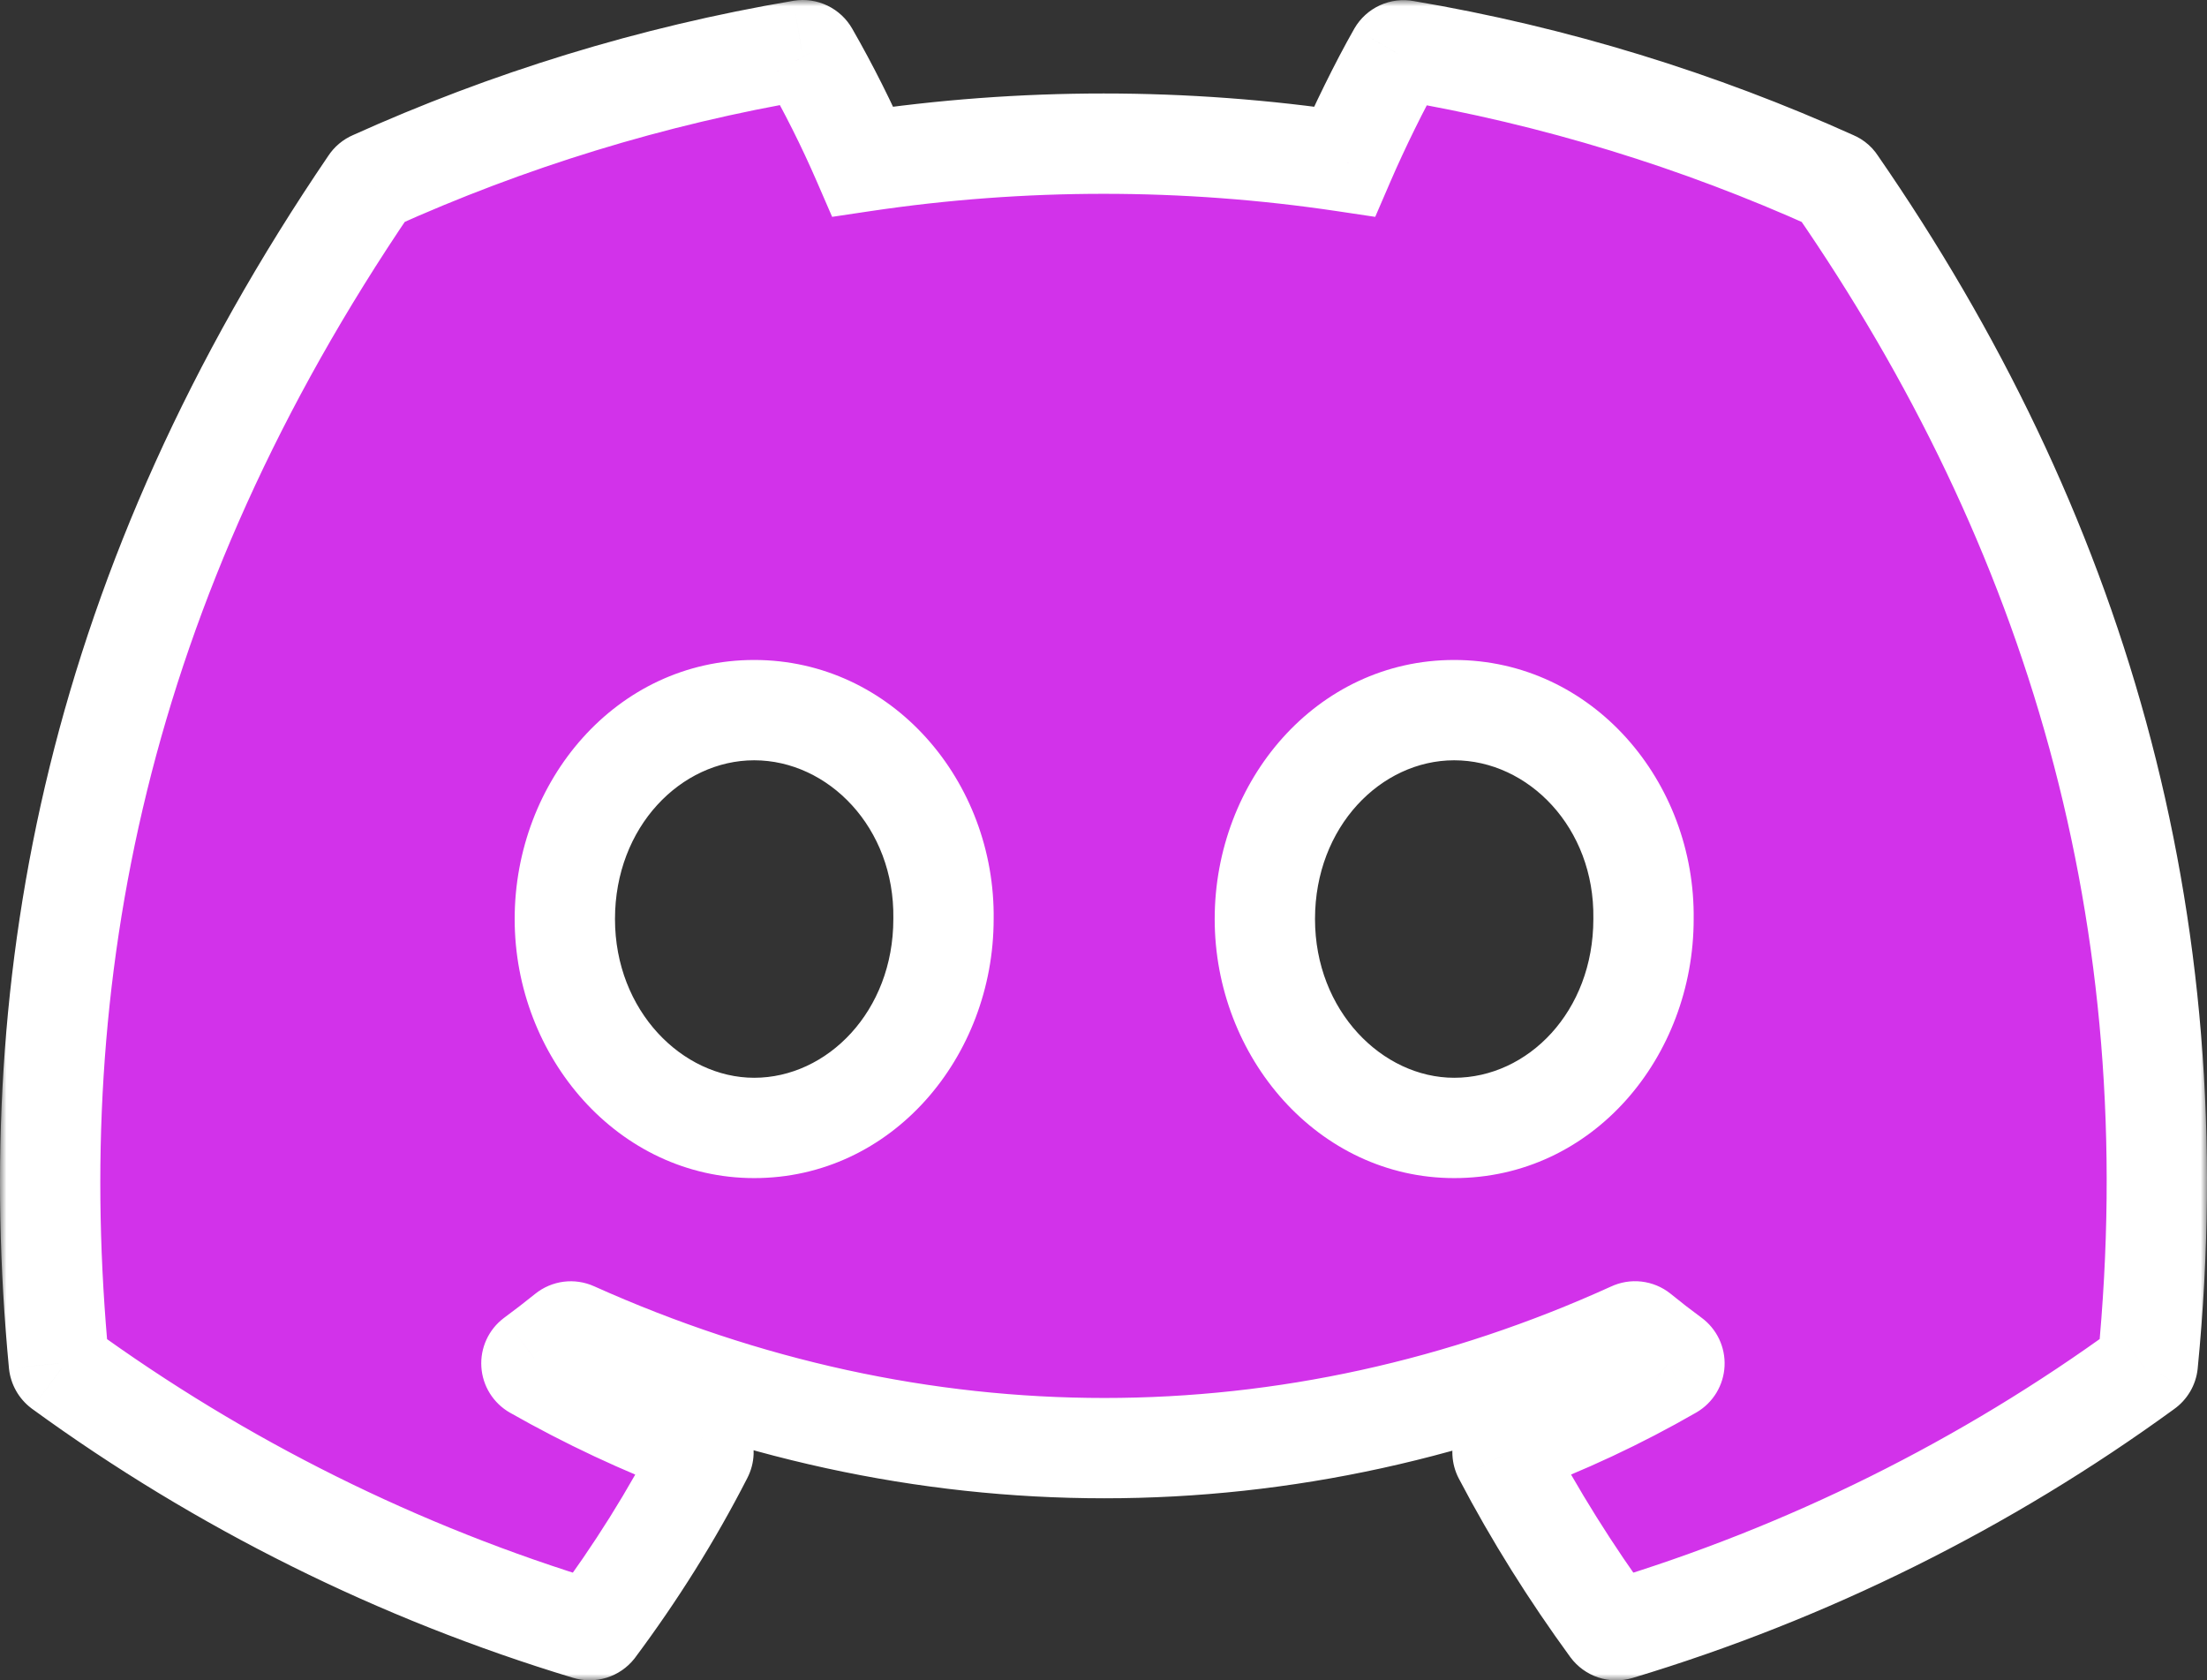 <svg width="176" height="134" viewBox="0 0 176 134" fill="none" xmlns="http://www.w3.org/2000/svg">
<rect x="0" y="0" width="176" height="134" fill="#333333" stroke="none"/>
<mask id="path-1-outside-1_245_8" maskUnits="userSpaceOnUse" x="0" y="0" width="176" height="134" fill="black">
<rect fill="white" width="176" height="134"/>
<path d="M146.218 14.45C135.509 9.62 124.029 6.051 112.024 4.021C111.917 4 111.807 4.013 111.708 4.059C111.609 4.104 111.526 4.178 111.471 4.273C110.001 6.855 108.363 10.222 107.215 12.882C94.483 10.98 81.54 10.98 68.808 12.882C67.529 9.934 66.087 7.06 64.489 4.273C64.434 4.177 64.353 4.101 64.254 4.053C64.155 4.006 64.044 3.989 63.936 4.007C51.938 6.037 40.458 9.606 29.742 14.443C29.649 14.482 29.571 14.548 29.518 14.632C7.734 46.655 1.763 77.887 4.696 108.727C4.705 108.802 4.728 108.875 4.765 108.942C4.803 109.008 4.853 109.066 4.913 109.112C17.628 118.368 31.809 125.419 46.863 129.97C46.968 130.003 47.08 130.003 47.185 129.97C47.29 129.938 47.383 129.874 47.451 129.788C50.685 125.449 53.569 120.864 56.033 116.048C56.18 115.768 56.04 115.432 55.746 115.32C51.224 113.618 46.843 111.563 42.642 109.175C42.567 109.132 42.503 109.071 42.457 108.997C42.411 108.923 42.384 108.839 42.379 108.752C42.373 108.666 42.389 108.579 42.425 108.5C42.462 108.421 42.517 108.352 42.586 108.3C43.468 107.649 44.35 106.97 45.19 106.291C45.266 106.23 45.357 106.191 45.453 106.179C45.55 106.166 45.648 106.181 45.736 106.221C73.224 118.568 102.995 118.568 130.161 106.221C130.25 106.179 130.348 106.162 130.446 106.173C130.544 106.184 130.637 106.223 130.714 106.284C131.554 106.97 132.429 107.649 133.318 108.3C133.388 108.351 133.444 108.419 133.481 108.497C133.519 108.576 133.536 108.662 133.532 108.749C133.528 108.835 133.502 108.92 133.457 108.994C133.413 109.068 133.35 109.13 133.276 109.175C129.09 111.583 124.736 113.619 120.165 115.313C120.095 115.339 120.031 115.379 119.977 115.431C119.924 115.483 119.882 115.546 119.855 115.616C119.828 115.685 119.816 115.76 119.82 115.835C119.824 115.909 119.844 115.982 119.878 116.048C122.398 120.857 125.282 125.435 128.453 129.781C128.519 129.871 128.611 129.937 128.716 129.972C128.821 130.007 128.934 130.009 129.041 129.977C144.121 125.439 158.325 118.385 171.054 109.112C171.116 109.068 171.168 109.012 171.206 108.947C171.245 108.882 171.269 108.809 171.278 108.734C174.777 73.078 165.412 42.098 146.435 14.646C146.389 14.557 146.312 14.487 146.218 14.45ZM60.142 89.947C51.868 89.947 45.043 82.465 45.043 73.288C45.043 64.105 51.735 56.629 60.142 56.629C68.612 56.629 75.373 64.168 75.24 73.288C75.24 82.472 68.549 89.947 60.142 89.947ZM115.965 89.947C107.684 89.947 100.867 82.465 100.867 73.288C100.867 64.105 107.551 56.629 115.965 56.629C124.435 56.629 131.197 64.168 131.064 73.288C131.064 82.472 124.442 89.947 115.965 89.947Z"/>
</mask>
<path d="M146.218 14.45C135.509 9.62 124.029 6.051 112.024 4.021C111.917 4 111.807 4.013 111.708 4.059C111.609 4.104 111.526 4.178 111.471 4.273C110.001 6.855 108.363 10.222 107.215 12.882C94.483 10.98 81.54 10.98 68.808 12.882C67.529 9.934 66.087 7.06 64.489 4.273C64.434 4.177 64.353 4.101 64.254 4.053C64.155 4.006 64.044 3.989 63.936 4.007C51.938 6.037 40.458 9.606 29.742 14.443C29.649 14.482 29.571 14.548 29.518 14.632C7.734 46.655 1.763 77.887 4.696 108.727C4.705 108.802 4.728 108.875 4.765 108.942C4.803 109.008 4.853 109.066 4.913 109.112C17.628 118.368 31.809 125.419 46.863 129.97C46.968 130.003 47.08 130.003 47.185 129.97C47.29 129.938 47.383 129.874 47.451 129.788C50.685 125.449 53.569 120.864 56.033 116.048C56.18 115.768 56.04 115.432 55.746 115.32C51.224 113.618 46.843 111.563 42.642 109.175C42.567 109.132 42.503 109.071 42.457 108.997C42.411 108.923 42.384 108.839 42.379 108.752C42.373 108.666 42.389 108.579 42.425 108.5C42.462 108.421 42.517 108.352 42.586 108.3C43.468 107.649 44.35 106.97 45.19 106.291C45.266 106.23 45.357 106.191 45.453 106.179C45.55 106.166 45.648 106.181 45.736 106.221C73.224 118.568 102.995 118.568 130.161 106.221C130.25 106.179 130.348 106.162 130.446 106.173C130.544 106.184 130.637 106.223 130.714 106.284C131.554 106.97 132.429 107.649 133.318 108.3C133.388 108.351 133.444 108.419 133.481 108.497C133.519 108.576 133.536 108.662 133.532 108.749C133.528 108.835 133.502 108.92 133.457 108.994C133.413 109.068 133.35 109.13 133.276 109.175C129.09 111.583 124.736 113.619 120.165 115.313C120.095 115.339 120.031 115.379 119.977 115.431C119.924 115.483 119.882 115.546 119.855 115.616C119.828 115.685 119.816 115.76 119.82 115.835C119.824 115.909 119.844 115.982 119.878 116.048C122.398 120.857 125.282 125.435 128.453 129.781C128.519 129.871 128.611 129.937 128.716 129.972C128.821 130.007 128.934 130.009 129.041 129.977C144.121 125.439 158.325 118.385 171.054 109.112C171.116 109.068 171.168 109.012 171.206 108.947C171.245 108.882 171.269 108.809 171.278 108.734C174.777 73.078 165.412 42.098 146.435 14.646C146.389 14.557 146.312 14.487 146.218 14.45ZM60.142 89.947C51.868 89.947 45.043 82.465 45.043 73.288C45.043 64.105 51.735 56.629 60.142 56.629C68.612 56.629 75.373 64.168 75.24 73.288C75.24 82.472 68.549 89.947 60.142 89.947ZM115.965 89.947C107.684 89.947 100.867 82.465 100.867 73.288C100.867 64.105 107.551 56.629 115.965 56.629C124.435 56.629 131.197 64.168 131.064 73.288C131.064 82.472 124.442 89.947 115.965 89.947Z" fill="#D232EA"/>
<path d="M146.218 14.45L144.574 18.096L144.655 18.133L144.738 18.166L146.218 14.45ZM112.024 4.021L111.27 7.949L111.314 7.957L111.357 7.965L112.024 4.021ZM111.708 4.059L113.366 7.698L113.366 7.698L111.708 4.059ZM111.471 4.273L108.012 2.264L108.003 2.279L107.995 2.294L111.471 4.273ZM107.215 12.882L106.624 16.838L109.668 17.293L110.888 14.467L107.215 12.882ZM68.808 12.882L65.138 14.474L66.36 17.292L69.399 16.838L68.808 12.882ZM64.489 4.273L61.011 6.249L61.015 6.256L61.019 6.262L64.489 4.273ZM64.254 4.053L62.52 7.658L64.254 4.053ZM63.936 4.007L63.309 0.056L63.289 0.059L63.268 0.063L63.936 4.007ZM29.742 14.443L31.289 18.132L31.338 18.111L31.387 18.089L29.742 14.443ZM29.518 14.632L32.825 16.882L32.86 16.83L32.893 16.778L29.518 14.632ZM4.696 108.727L0.714 109.105L0.717 109.131L0.719 109.157L4.696 108.727ZM4.765 108.942L1.281 110.906L1.281 110.906L4.765 108.942ZM4.913 109.112L2.486 112.291L2.522 112.319L2.559 112.346L4.913 109.112ZM46.863 129.97L48.04 126.147L48.03 126.144L48.021 126.142L46.863 129.97ZM47.185 129.97L48.368 133.791L48.368 133.791L47.185 129.97ZM47.451 129.788L50.582 132.278L50.621 132.229L50.658 132.178L47.451 129.788ZM56.033 116.048L52.491 114.189L52.481 114.208L52.472 114.226L56.033 116.048ZM55.746 115.32L57.17 111.582L57.163 111.58L57.156 111.577L55.746 115.32ZM42.642 109.175L40.659 112.649L40.665 112.652L42.642 109.175ZM42.457 108.997L39.064 111.115L39.064 111.115L42.457 108.997ZM42.425 108.5L38.79 106.832L38.79 106.832L42.425 108.5ZM42.586 108.3L40.211 105.081L40.194 105.094L40.177 105.107L42.586 108.3ZM45.19 106.291L42.677 103.179L42.676 103.18L45.19 106.291ZM45.736 106.221L44.089 109.866L44.097 109.87L45.736 106.221ZM130.161 106.221L131.816 109.862L131.85 109.847L131.884 109.831L130.161 106.221ZM130.446 106.173L130.899 102.199L130.899 102.199L130.446 106.173ZM130.714 106.284L133.244 103.186L133.224 103.17L133.205 103.154L130.714 106.284ZM133.318 108.3L130.954 111.527L130.955 111.528L133.318 108.3ZM133.481 108.497L137.091 106.774L137.091 106.773L133.481 108.497ZM133.457 108.994L136.885 111.056L136.885 111.055L133.457 108.994ZM133.276 109.175L135.27 112.642L135.294 112.628L135.318 112.614L133.276 109.175ZM120.165 115.313L121.53 119.073L121.542 119.069L121.555 119.064L120.165 115.313ZM119.977 115.431L117.183 112.569L117.183 112.569L119.977 115.431ZM119.855 115.616L123.581 117.071L123.581 117.071L119.855 115.616ZM119.82 115.835L115.825 116.046L115.826 116.046L119.82 115.835ZM119.878 116.048L116.326 117.889L116.331 117.897L116.335 117.905L119.878 116.048ZM128.453 129.781L125.221 132.139L125.229 132.149L125.236 132.159L128.453 129.781ZM128.716 129.972L127.451 133.767L127.451 133.767L128.716 129.972ZM129.041 129.977L130.188 133.809L130.193 133.808L129.041 129.977ZM171.054 109.112L168.762 105.833L168.73 105.856L168.698 105.879L171.054 109.112ZM171.206 108.947L174.647 110.986L174.648 110.986L171.206 108.947ZM171.278 108.734L175.254 109.17L175.256 109.147L175.258 109.125L171.278 108.734ZM146.435 14.646L142.888 16.495L143.003 16.716L143.145 16.92L146.435 14.646ZM75.24 73.288L71.241 73.23L71.24 73.259V73.288H75.24ZM131.064 73.288L127.064 73.23L127.064 73.259V73.288H131.064ZM147.863 10.804C136.85 5.837 125.043 2.165 112.691 0.077L111.357 7.965C123.015 9.936 134.167 13.403 144.574 18.096L147.863 10.804ZM112.778 0.092C111.857 -0.085 110.903 0.029 110.049 0.419L113.366 7.698C112.71 7.997 111.978 8.085 111.27 7.949L112.778 0.092ZM110.049 0.419C109.195 0.808 108.483 1.453 108.012 2.264L114.931 6.281C114.569 6.904 114.022 7.4 113.366 7.698L110.049 0.419ZM107.995 2.294C106.439 5.027 104.738 8.529 103.543 11.297L110.888 14.467C111.989 11.916 113.563 8.684 114.948 6.251L107.995 2.294ZM107.806 8.926C94.683 6.965 81.34 6.965 68.216 8.926L69.399 16.838C81.739 14.995 94.284 14.995 106.624 16.838L107.806 8.926ZM72.477 11.29C71.139 8.206 69.631 5.199 67.959 2.283L61.019 6.262C62.543 8.921 63.918 11.662 65.138 14.474L72.477 11.29ZM67.966 2.296C67.51 1.493 66.82 0.849 65.987 0.449L62.52 7.658C61.885 7.353 61.359 6.861 61.011 6.249L67.966 2.296ZM65.987 0.449C65.156 0.048 64.221 -0.089 63.309 0.056L64.562 7.957C63.867 8.068 63.154 7.963 62.52 7.658L65.987 0.449ZM63.268 0.063C50.924 2.151 39.116 5.824 28.096 10.797L31.387 18.089C41.801 13.389 52.952 9.922 64.603 7.951L63.268 0.063ZM28.195 10.754C27.35 11.109 26.633 11.713 26.142 12.486L32.893 16.778C32.509 17.382 31.949 17.855 31.289 18.132L28.195 10.754ZM26.21 12.382C3.87 45.224 -2.301 77.397 0.714 109.105L8.678 108.348C5.828 78.377 11.598 48.086 32.825 16.882L26.21 12.382ZM0.719 109.157C0.786 109.772 0.977 110.367 1.281 110.906L8.25 106.977C8.479 107.384 8.623 107.833 8.673 108.297L0.719 109.157ZM1.281 110.906C1.584 111.445 1.995 111.916 2.486 112.291L7.34 105.932C7.711 106.215 8.021 106.571 8.25 106.977L1.281 110.906ZM2.559 112.346C15.636 121.866 30.222 129.118 45.706 133.799L48.021 126.142C33.396 121.72 19.619 114.87 7.268 105.878L2.559 112.346ZM45.686 133.793C46.56 134.062 47.495 134.062 48.368 133.791L46.002 126.149C46.666 125.944 47.376 125.943 48.04 126.147L45.686 133.793ZM48.368 133.791C49.241 133.521 50.013 132.994 50.582 132.278L44.321 127.299C44.753 126.755 45.339 126.354 46.002 126.149L48.368 133.791ZM50.658 132.178C54.018 127.67 57.022 122.896 59.594 117.87L52.472 114.226C50.116 118.832 47.352 123.227 44.244 127.398L50.658 132.178ZM59.574 117.908C60.91 115.363 59.553 112.49 57.17 111.582L54.322 119.058C52.526 118.374 51.45 116.173 52.491 114.189L59.574 117.908ZM57.156 111.577C52.829 109.948 48.638 107.982 44.619 105.697L40.665 112.652C45.048 115.143 49.619 117.287 54.336 119.064L57.156 111.577ZM44.625 105.701C45.125 105.986 45.546 106.391 45.85 106.879L39.064 111.115C39.461 111.75 40.009 112.277 40.659 112.649L44.625 105.701ZM45.85 106.879C46.155 107.367 46.334 107.923 46.37 108.497L38.387 109.008C38.435 109.756 38.667 110.479 39.064 111.115L45.85 106.879ZM46.37 108.497C46.407 109.071 46.301 109.645 46.061 110.168L38.79 106.832C38.477 107.513 38.339 108.26 38.387 109.008L46.37 108.497ZM46.061 110.168C45.821 110.691 45.455 111.146 44.996 111.493L40.177 105.107C39.579 105.558 39.102 106.151 38.79 106.832L46.061 110.168ZM44.962 111.518C45.886 110.835 46.815 110.121 47.705 109.402L42.676 103.18C41.885 103.819 41.05 104.462 40.211 105.081L44.962 111.518ZM47.703 109.403C47.203 109.807 46.6 110.064 45.962 110.146L44.945 102.211C44.114 102.318 43.329 102.653 42.677 103.179L47.703 109.403ZM45.962 110.146C45.324 110.228 44.675 110.131 44.089 109.866L47.383 102.576C46.62 102.231 45.776 102.105 44.945 102.211L45.962 110.146ZM44.097 109.87C72.622 122.682 103.592 122.69 131.816 109.862L128.506 102.579C102.397 114.446 73.827 114.454 47.375 102.572L44.097 109.87ZM131.884 109.831C131.296 110.112 130.641 110.221 129.994 110.147L130.899 102.199C130.056 102.103 129.204 102.246 128.438 102.611L131.884 109.831ZM129.993 110.147C129.347 110.074 128.733 109.82 128.223 109.414L133.205 103.154C132.54 102.626 131.742 102.295 130.899 102.199L129.993 110.147ZM128.184 109.382C129.075 110.11 130.006 110.833 130.954 111.527L135.681 105.073C134.851 104.465 134.032 103.829 133.244 103.186L128.184 109.382ZM130.955 111.528C130.491 111.188 130.119 110.739 129.872 110.221L137.091 106.773C136.769 106.099 136.284 105.514 135.68 105.072L130.955 111.528ZM129.872 110.22C129.624 109.702 129.509 109.131 129.536 108.557L137.527 108.94C137.563 108.193 137.413 107.449 137.091 106.774L129.872 110.22ZM129.536 108.557C129.564 107.983 129.733 107.425 130.03 106.933L136.885 111.055C137.271 110.414 137.491 109.687 137.527 108.94L129.536 108.557ZM130.03 106.932C130.325 106.44 130.739 106.029 131.233 105.736L135.318 112.614C135.962 112.232 136.5 111.696 136.885 111.056L130.03 106.932ZM131.281 105.707C127.291 108.002 123.14 109.945 118.775 111.563L121.555 119.064C126.332 117.294 130.888 115.163 135.27 112.642L131.281 105.707ZM118.8 111.553C118.195 111.773 117.644 112.119 117.183 112.569L122.772 118.293C122.418 118.639 121.994 118.905 121.53 119.073L118.8 111.553ZM117.183 112.569C116.723 113.019 116.363 113.561 116.129 114.161L123.581 117.071C123.401 117.531 123.125 117.948 122.772 118.293L117.183 112.569ZM116.129 114.16C115.895 114.761 115.792 115.403 115.825 116.046L123.814 115.623C123.84 116.116 123.761 116.61 123.581 117.071L116.129 114.16ZM115.826 116.046C115.86 116.689 116.03 117.317 116.326 117.889L123.43 114.208C123.657 114.647 123.788 115.129 123.814 115.623L115.826 116.046ZM116.335 117.905C118.953 122.901 121.943 127.645 125.221 132.139L131.684 127.424C128.621 123.224 125.843 118.813 123.421 114.192L116.335 117.905ZM125.236 132.159C125.791 132.91 126.565 133.472 127.451 133.767L129.981 126.178C130.656 126.403 131.246 126.831 131.669 127.404L125.236 132.159ZM127.451 133.767C128.337 134.062 129.293 134.077 130.188 133.809L127.894 126.145C128.576 125.941 129.305 125.952 129.981 126.178L127.451 133.767ZM130.193 133.808C145.705 129.14 160.316 121.883 173.409 112.345L168.698 105.879C156.334 114.886 142.536 121.739 127.888 126.147L130.193 133.808ZM173.345 112.39C173.875 112.02 174.318 111.541 174.647 110.986L167.765 106.907C168.017 106.483 168.357 106.117 168.762 105.833L173.345 112.39ZM174.648 110.986C174.977 110.431 175.183 109.812 175.254 109.17L167.301 108.297C167.355 107.807 167.513 107.333 167.765 106.908L174.648 110.986ZM175.258 109.125C178.858 72.452 169.196 40.538 149.726 12.371L143.145 16.92C161.627 43.658 170.697 73.704 167.297 108.343L175.258 109.125ZM149.982 12.797C149.492 11.857 148.682 11.126 147.698 10.734L144.738 18.166C143.942 17.849 143.285 17.256 142.888 16.495L149.982 12.797ZM60.142 85.947C54.431 85.947 49.043 80.627 49.043 73.288H41.043C41.043 84.302 49.305 93.947 60.142 93.947V85.947ZM49.043 73.288C49.043 65.92 54.319 60.629 60.142 60.629V52.629C49.151 52.629 41.043 62.29 41.043 73.288H49.043ZM60.142 60.629C66.057 60.629 71.346 66.004 71.241 73.23L79.24 73.346C79.4 62.331 71.166 52.629 60.142 52.629V60.629ZM71.24 73.288C71.24 80.657 65.965 85.947 60.142 85.947V93.947C71.132 93.947 79.24 84.286 79.24 73.288H71.24ZM115.965 85.947C110.249 85.947 104.867 80.628 104.867 73.288H96.867C96.867 84.301 105.12 93.947 115.965 93.947V85.947ZM104.867 73.288C104.867 65.918 110.136 60.629 115.965 60.629V52.629C104.966 52.629 96.867 62.291 96.867 73.288H104.867ZM115.965 60.629C121.88 60.629 127.169 66.004 127.064 73.23L135.063 73.346C135.224 62.331 126.989 52.629 115.965 52.629V60.629ZM127.064 73.288C127.064 80.669 121.847 85.947 115.965 85.947V93.947C127.037 93.947 135.064 84.274 135.064 73.288H127.064Z" fill="white" mask="url(#path-1-outside-1_245_8)"/>
</svg>
